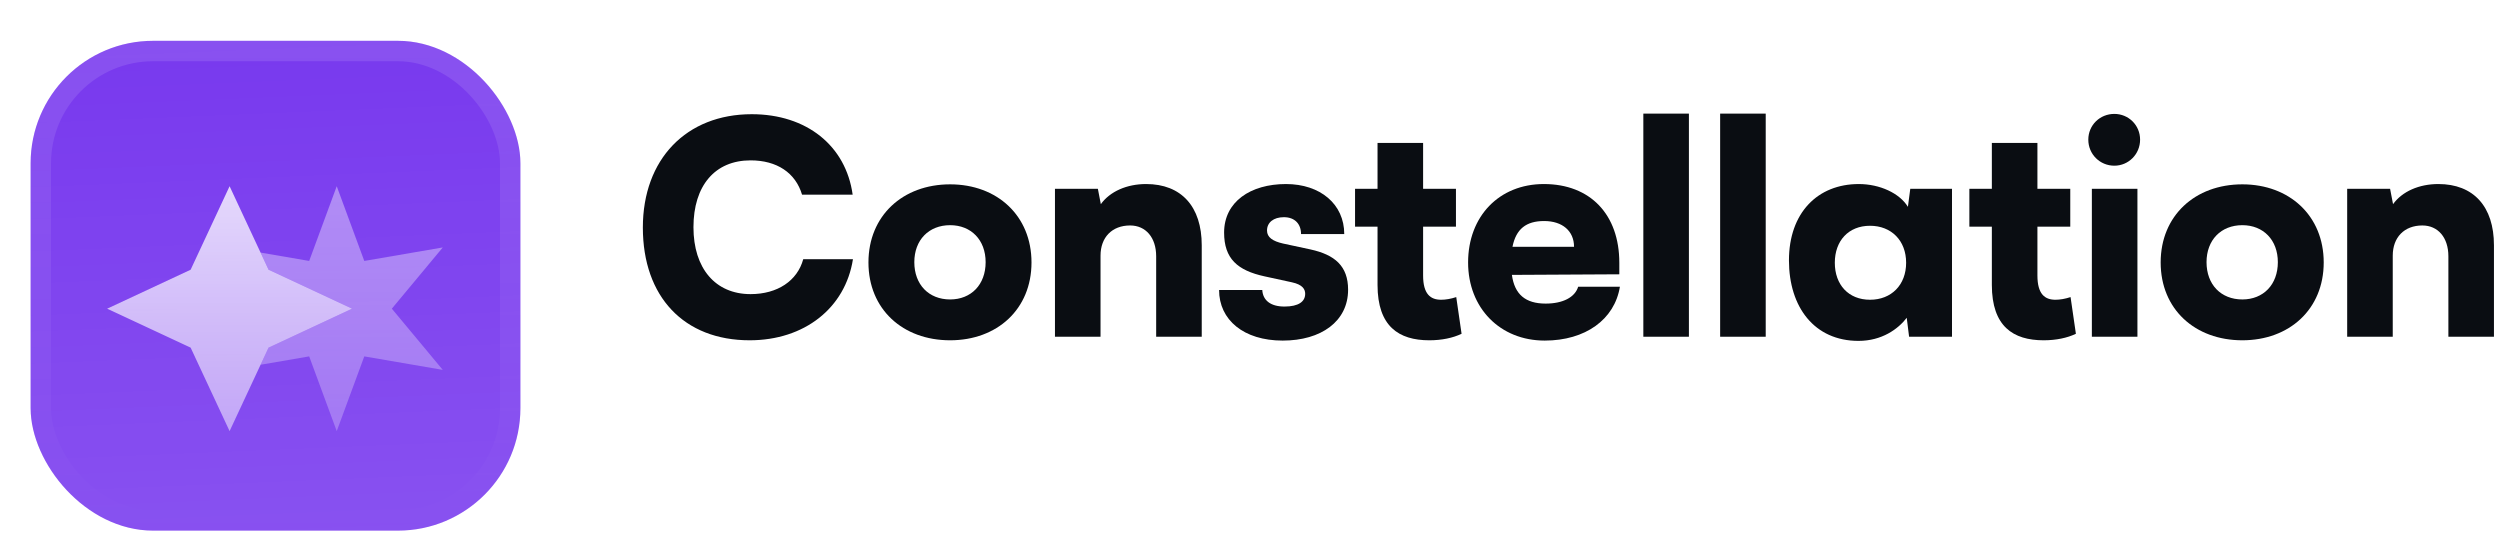 <svg fill="none" height="54" viewBox="0 0 245 54" width="245" xmlns="http://www.w3.org/2000/svg" xmlns:xlink="http://www.w3.org/1999/xlink"><filter id="a" color-interpolation-filters="sRGB" filterUnits="userSpaceOnUse" height="57" width="54" x="0" y="-3"><feFlood flood-opacity="0" result="BackgroundImageFix"/><feColorMatrix in="SourceAlpha" result="hardAlpha" type="matrix" values="0 0 0 0 0 0 0 0 0 0 0 0 0 0 0 0 0 0 127 0"/><feOffset dy="1"/><feGaussianBlur stdDeviation=".5"/><feComposite in2="hardAlpha" operator="out"/><feColorMatrix type="matrix" values="0 0 0 0 0.163 0 0 0 0 0.163 0 0 0 0 0.163 0 0 0 0.08 0"/><feBlend in2="BackgroundImageFix" mode="normal" result="effect1_dropShadow_3046_38741"/><feColorMatrix in="SourceAlpha" result="hardAlpha" type="matrix" values="0 0 0 0 0 0 0 0 0 0 0 0 0 0 0 0 0 0 127 0"/><feMorphology in="SourceAlpha" operator="erode" radius="1" result="effect2_dropShadow_3046_38741"/><feOffset dy="3"/><feGaussianBlur stdDeviation="2"/><feComposite in2="hardAlpha" operator="out"/><feColorMatrix type="matrix" values="0 0 0 0 0.165 0 0 0 0 0.165 0 0 0 0 0.165 0 0 0 0.14 0"/><feBlend in2="effect1_dropShadow_3046_38741" mode="normal" result="effect2_dropShadow_3046_38741"/><feBlend in="SourceGraphic" in2="effect2_dropShadow_3046_38741" mode="normal" result="shape"/><feColorMatrix in="SourceAlpha" result="hardAlpha" type="matrix" values="0 0 0 0 0 0 0 0 0 0 0 0 0 0 0 0 0 0 127 0"/><feOffset dy="-3"/><feGaussianBlur stdDeviation="1.5"/><feComposite in2="hardAlpha" k2="-1" k3="1" operator="arithmetic"/><feColorMatrix type="matrix" values="0 0 0 0 0 0 0 0 0 0 0 0 0 0 0 0 0 0 0.1 0"/><feBlend in2="shape" mode="normal" result="effect3_innerShadow_3046_38741"/><feColorMatrix in="SourceAlpha" result="hardAlpha" type="matrix" values="0 0 0 0 0 0 0 0 0 0 0 0 0 0 0 0 0 0 127 0"/><feOffset dy="3"/><feGaussianBlur stdDeviation="1.5"/><feComposite in2="hardAlpha" k2="-1" k3="1" operator="arithmetic"/><feColorMatrix type="matrix" values="0 0 0 0 1 0 0 0 0 1 0 0 0 0 1 0 0 0 0.1 0"/><feBlend in2="effect3_innerShadow_3046_38741" mode="normal" result="effect4_innerShadow_3046_38741"/><feColorMatrix in="SourceAlpha" result="hardAlpha" type="matrix" values="0 0 0 0 0 0 0 0 0 0 0 0 0 0 0 0 0 0 127 0"/><feMorphology in="SourceAlpha" operator="erode" radius="1" result="effect5_innerShadow_3046_38741"/><feOffset/><feComposite in2="hardAlpha" k2="-1" k3="1" operator="arithmetic"/><feColorMatrix type="matrix" values="0 0 0 0 0.063 0 0 0 0 0.094 0 0 0 0 0.157 0 0 0 0.24 0"/><feBlend in2="effect4_innerShadow_3046_38741" mode="normal" result="effect5_innerShadow_3046_38741"/></filter><filter id="b" color-interpolation-filters="sRGB" filterUnits="userSpaceOnUse" height="42" width="39" x="7.5" y="5.25"><feFlood flood-opacity="0" result="BackgroundImageFix"/><feColorMatrix in="SourceAlpha" result="hardAlpha" type="matrix" values="0 0 0 0 0 0 0 0 0 0 0 0 0 0 0 0 0 0 127 0"/><feMorphology in="SourceAlpha" operator="erode" radius="1.5" result="effect1_dropShadow_3046_38741"/><feOffset dy="2.25"/><feGaussianBlur stdDeviation="2.25"/><feComposite in2="hardAlpha" operator="out"/><feColorMatrix type="matrix" values="0 0 0 0 0.141 0 0 0 0 0.141 0 0 0 0 0.141 0 0 0 0.1 0"/><feBlend in2="BackgroundImageFix" mode="normal" result="effect1_dropShadow_3046_38741"/><feBlend in="SourceGraphic" in2="effect1_dropShadow_3046_38741" mode="normal" result="shape"/></filter><linearGradient id="c" gradientUnits="userSpaceOnUse" x1="24" x2="26" y1="0" y2="48"><stop offset="0" stop-color="#fff" stop-opacity="0"/><stop offset="1" stop-color="#fff" stop-opacity=".12"/></linearGradient><linearGradient id="d"><stop offset="0" stop-color="#fff" stop-opacity=".8"/><stop offset="1" stop-color="#fff" stop-opacity=".5"/></linearGradient><linearGradient id="e" gradientUnits="userSpaceOnUse" x1="22.5" x2="22.5" xlink:href="#d" y1="12" y2="36"/><linearGradient id="f" gradientUnits="userSpaceOnUse" x1="34.464" x2="34.464" xlink:href="#d" y1="12" y2="36"/><linearGradient id="g" gradientUnits="userSpaceOnUse" x1="27" x2="27" y1="0" y2="48"><stop offset="0" stop-color="#fff" stop-opacity=".12"/><stop offset="1" stop-color="#fff" stop-opacity="0"/></linearGradient><clipPath id="h"><rect height="48" rx="12" width="48" x="3"/></clipPath><g filter="url(#a)"><g clip-path="url(#h)"><rect fill="#7839ee" height="48" rx="12" width="48" x="3"/><path d="m0 0h48v48h-48z" fill="url(#c)" transform="translate(3)"/><g filter="url(#b)"><path d="m22.5 12 3.818 8.182 8.182 3.818-8.182 3.818-3.818 8.182-3.818-8.182-8.182-3.818 8.182-3.818z" fill="url(#e)"/><path d="m25.535 29.496 4.765-.82 2.7 7.324 2.7-7.324 7.692 1.323-4.992-6 4.992-6-7.692 1.323-2.7-7.324-2.7 7.324-4.765-.82.783 1.678 8.182 3.818-8.182 3.818z" fill="url(#f)" opacity=".5"/></g></g><rect height="46" rx="11" stroke="url(#g)" stroke-width="2" width="46" x="4" y="1"/></g><g fill="#0a0d12"><path d="m73.469 33.348c-6.438 0-10.469-4.263-10.469-11.049 0-6.699 4.263-11.107 10.672-11.107 5.365 0 9.222 3.074 9.889 7.888h-4.959c-.638-2.146-2.465-3.364-5.046-3.364-3.48 0-5.597 2.465-5.597 6.554 0 4.031 2.146 6.554 5.597 6.554 2.639 0 4.582-1.305 5.162-3.422h4.872c-.754 4.785-4.756 7.946-10.121 7.946z"/><path d="m85.108 25.721c0-4.582 3.364-7.656 8.004-7.656 4.611 0 7.975 3.074 7.975 7.656s-3.364 7.627-7.975 7.627c-4.64 0-8.004-3.045-8.004-7.627zm4.495-.029c0 2.204 1.421 3.654 3.509 3.654 2.059 0 3.48-1.45 3.48-3.654 0-2.175-1.421-3.625-3.48-3.625-2.088 0-3.509 1.45-3.509 3.625z"/><path d="m107.852 33h-4.466v-14.5h4.205l.29 1.508c.899-1.247 2.552-1.972 4.437-1.972 3.451 0 5.452 2.204 5.452 6.003v8.961h-4.466v-7.888c0-1.827-1.015-3.016-2.552-3.016-1.769 0-2.9 1.16-2.9 2.958z"/><path d="m119.469 28.418h4.234c.058 1.015.812 1.624 2.175 1.624 1.392 0 2.03-.493 2.03-1.247 0-.435-.232-.899-1.305-1.131l-2.668-.58c-2.668-.58-3.973-1.74-3.973-4.292 0-3.016 2.581-4.756 6.061-4.756 3.364 0 5.713 1.972 5.713 4.901h-4.234c0-.986-.609-1.653-1.682-1.653-1.015 0-1.653.522-1.653 1.305 0 .667.551 1.044 1.566 1.276l2.697.58c2.378.522 3.683 1.624 3.683 3.944 0 3.103-2.639 4.988-6.409 4.988-3.828 0-6.235-2.03-6.235-4.959z"/><path d="m142.712 29.114.522 3.596c-.841.406-1.943.638-3.161.638-2.987 0-5.075-1.363-5.075-5.423v-5.713h-2.204v-3.712h2.204v-4.495h4.466v4.495h3.219v3.712h-3.219v4.785c0 1.827.725 2.378 1.769 2.378.435 0 .957-.087 1.479-.261z"/><path d="m151.385 33.377c-4.379 0-7.511-3.19-7.511-7.656 0-4.524 3.045-7.685 7.424-7.685 4.553 0 7.395 2.987 7.395 7.714v1.131l-10.527.058c.261 1.914 1.334 2.813 3.306 2.813 1.682 0 2.871-.609 3.19-1.653h4.089c-.522 3.219-3.393 5.278-7.366 5.278zm-.058-11.716c-1.769 0-2.755.783-3.103 2.523h6.032c0-1.537-1.131-2.523-2.929-2.523z"/><path d="m165.513 33h-4.466v-21.866h4.466z"/><path d="m173.04 33h-4.466v-21.866h4.466z"/><path d="m187.207 18.5h4.089v14.5h-4.205l-.232-1.856c-.841 1.102-2.436 2.262-4.727 2.262-4.321 0-6.815-3.306-6.815-7.888 0-4.669 2.813-7.482 6.844-7.482 2.059 0 4.002.899 4.814 2.233zm-.406 7.25c0-2.175-1.45-3.625-3.538-3.625-2.117 0-3.451 1.479-3.451 3.625s1.334 3.625 3.451 3.625c2.088 0 3.538-1.45 3.538-3.625z"/><path d="m202.915 29.114.522 3.596c-.841.406-1.943.638-3.161.638-2.987 0-5.075-1.363-5.075-5.423v-5.713h-2.204v-3.712h2.204v-4.495h4.466v4.495h3.219v3.712h-3.219v4.785c0 1.827.725 2.378 1.769 2.378.435 0 .957-.087 1.479-.261z"/><path d="m207.206 16.238c-1.421 0-2.552-1.131-2.552-2.552s1.131-2.523 2.552-2.523c1.392 0 2.523 1.102 2.523 2.523s-1.131 2.552-2.523 2.552zm-2.204 16.762v-14.5h4.466v14.5z"/><path d="m211.745 25.721c0-4.582 3.364-7.656 8.004-7.656 4.611 0 7.975 3.074 7.975 7.656s-3.364 7.627-7.975 7.627c-4.64 0-8.004-3.045-8.004-7.627zm4.495-.029c0 2.204 1.421 3.654 3.509 3.654 2.059 0 3.48-1.45 3.48-3.654 0-2.175-1.421-3.625-3.48-3.625-2.088 0-3.509 1.45-3.509 3.625z"/><path d="m234.489 33h-4.466v-14.5h4.205l.29 1.508c.899-1.247 2.552-1.972 4.437-1.972 3.451 0 5.452 2.204 5.452 6.003v8.961h-4.466v-7.888c0-1.827-1.015-3.016-2.552-3.016-1.769 0-2.9 1.16-2.9 2.958z"/></g></svg>